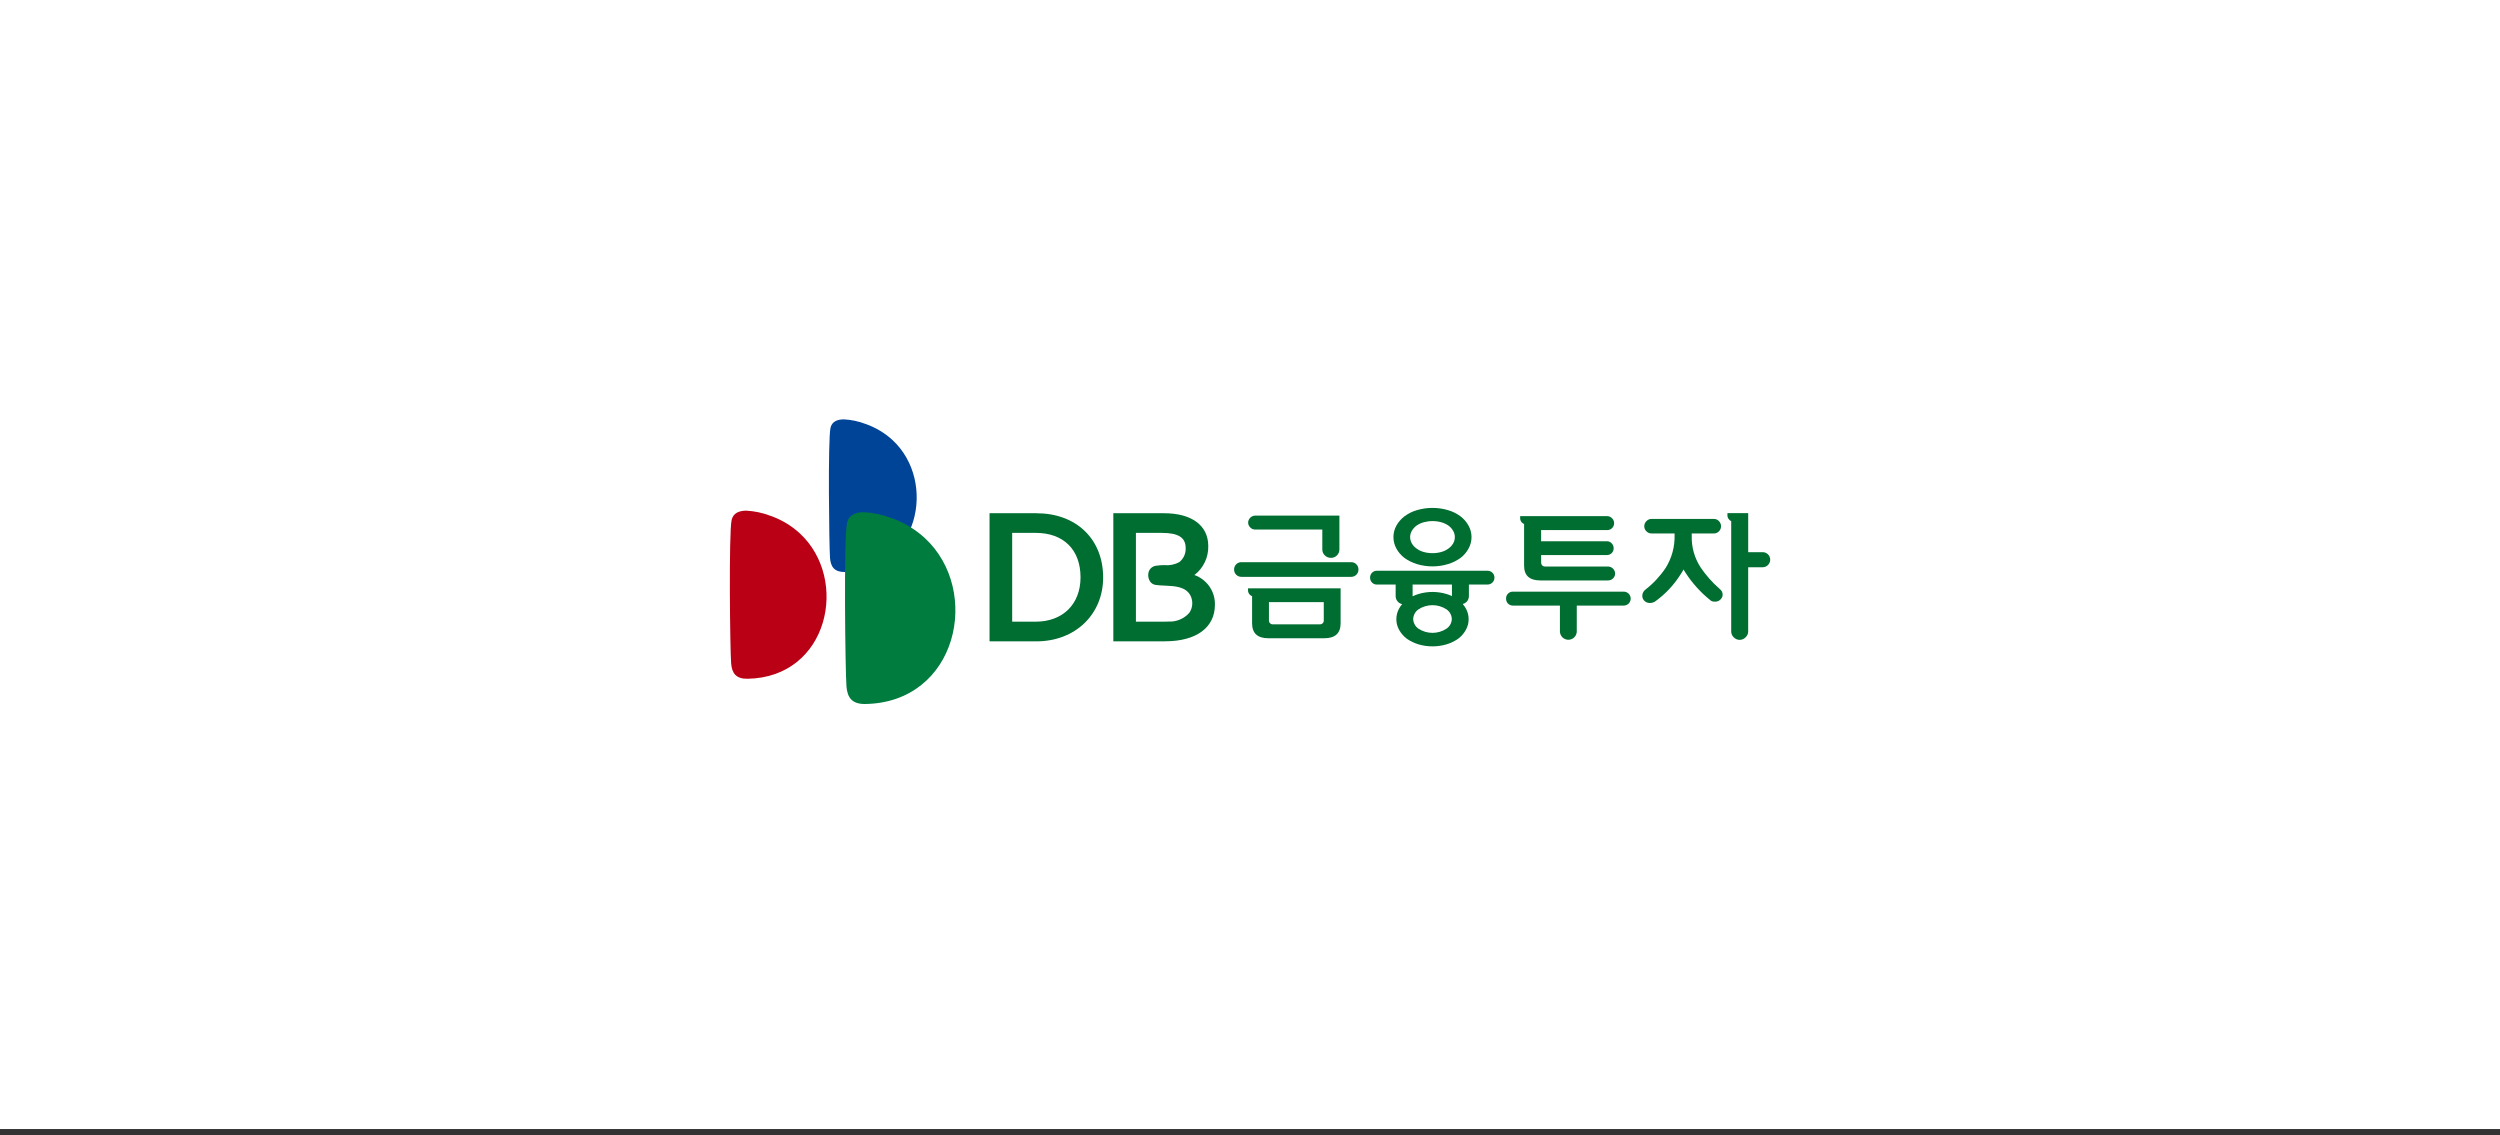 <svg width="240" height="109" viewBox="0 0 240 109" fill="none" xmlns="http://www.w3.org/2000/svg">
    <rect x="0" y="0" width="240" height="109" fill="#333333" stroke="none"/>
    <rect width="240" height="108.387" fill="white"/>
    <g clip-path="url(#clip0)">
        <path d="M76.776 51.198C75.959 50.448 74.995 49.874 73.945 49.512C73.211 49.231 72.437 49.067 71.651 49.024C70.968 49.024 70.386 49.241 70.235 49.924C69.955 51.222 70.085 62.391 70.189 63.678C70.26 64.626 70.661 65.184 71.771 65.161C79.535 65.035 81.57 55.627 76.776 51.198Z"
              fill="url(#paint0_linear)"/>
        <path d="M85.67 42.234C84.926 41.555 84.052 41.034 83.101 40.703C82.434 40.446 81.73 40.296 81.015 40.258C80.392 40.258 79.863 40.462 79.727 41.077C79.471 42.252 79.595 52.391 79.681 53.566C79.751 54.427 80.109 54.928 81.12 54.913C88.168 54.795 90.021 46.251 85.67 42.234Z"
              fill="url(#paint1_linear)"/>
        <path d="M88.785 51.654C87.852 50.799 86.754 50.145 85.558 49.731C84.719 49.411 83.835 49.222 82.938 49.173C82.155 49.173 81.487 49.42 81.316 50.197C80.99 51.68 81.146 64.414 81.26 65.892C81.348 66.976 81.796 67.6 83.063 67.584C91.924 67.441 94.253 56.705 88.785 51.654Z"
              fill="url(#paint2_linear)"/>
        <path d="M99.495 49.27H94.996V61.57H99.495C103.208 61.57 105.902 58.994 105.902 55.443C105.902 51.75 103.326 49.272 99.495 49.272V49.27ZM103.731 55.426C103.731 58.01 102.014 59.68 99.437 59.68H97.168V51.157H99.437C102.092 51.157 103.731 52.761 103.731 55.426Z"
              fill="#006D31"/>
        <path d="M114.664 55.203C115.089 54.877 115.431 54.455 115.662 53.972C115.893 53.489 116.006 52.959 115.994 52.424C115.994 50.448 114.408 49.27 111.755 49.27H106.879V61.565H111.844C114.841 61.565 116.632 60.251 116.632 58.054C116.646 57.432 116.464 56.822 116.11 56.31C115.757 55.798 115.251 55.411 114.664 55.203V55.203ZM110.944 54.316C110.767 54.345 110.604 54.43 110.478 54.558C110.352 54.686 110.269 54.85 110.243 55.028C110.194 55.307 110.255 55.595 110.413 55.83C110.471 55.914 110.546 55.985 110.633 56.04C110.719 56.094 110.816 56.131 110.917 56.148C111.22 56.191 111.525 56.215 111.831 56.219C112.798 56.266 113.824 56.31 114.282 57.168C114.414 57.427 114.474 57.717 114.456 58.007C114.439 58.297 114.345 58.577 114.183 58.818C113.936 59.102 113.627 59.327 113.281 59.474C112.934 59.622 112.559 59.689 112.183 59.67C112.058 59.678 111.927 59.68 111.785 59.68H109.048V51.157H111.529C113.165 51.157 113.824 51.624 113.824 52.621C113.836 52.879 113.785 53.136 113.677 53.371C113.569 53.606 113.407 53.811 113.203 53.971C112.764 54.205 112.265 54.303 111.77 54.252C111.493 54.249 111.217 54.27 110.944 54.316Z"
              fill="#006D31"/>
        <path d="M129.717 53.969H119.17C119.078 53.967 118.986 53.984 118.901 54.019C118.816 54.054 118.739 54.106 118.675 54.172C118.608 54.238 118.556 54.317 118.522 54.404C118.487 54.491 118.47 54.585 118.473 54.678C118.472 54.77 118.489 54.861 118.524 54.947C118.558 55.032 118.61 55.109 118.675 55.174C118.74 55.239 118.817 55.29 118.902 55.325C118.987 55.36 119.078 55.377 119.17 55.377H129.718C129.81 55.377 129.9 55.359 129.985 55.324C130.07 55.289 130.147 55.238 130.211 55.173C130.276 55.108 130.327 55.031 130.361 54.946C130.396 54.861 130.413 54.77 130.412 54.678C130.415 54.585 130.398 54.491 130.364 54.404C130.329 54.317 130.277 54.238 130.21 54.172C130.146 54.106 130.069 54.054 129.985 54.019C129.9 53.984 129.809 53.967 129.717 53.969Z"
              fill="#006D31"/>
        <path d="M120.489 50.837H126.942V52.73C126.939 52.84 126.959 52.948 127 53.05C127.042 53.151 127.104 53.242 127.183 53.318C127.261 53.395 127.354 53.455 127.456 53.495C127.558 53.536 127.667 53.556 127.776 53.553C127.882 53.555 127.988 53.535 128.086 53.495C128.184 53.454 128.273 53.394 128.347 53.318C128.424 53.241 128.485 53.15 128.526 53.049C128.567 52.948 128.586 52.839 128.583 52.73V49.499H120.489C120.314 49.505 120.148 49.577 120.024 49.701C119.9 49.825 119.827 49.991 119.82 50.166C119.821 50.254 119.839 50.34 119.874 50.421C119.909 50.501 119.96 50.574 120.023 50.634C120.083 50.698 120.155 50.749 120.235 50.784C120.315 50.819 120.402 50.837 120.489 50.837Z"
              fill="#006D31"/>
        <path d="M119.811 56.617C119.8 56.748 119.832 56.879 119.902 56.99C119.973 57.101 120.078 57.186 120.201 57.232V59.834C120.201 60.792 120.723 61.272 121.76 61.272H127.126C128.175 61.272 128.699 60.792 128.699 59.834V56.477H119.811V56.617ZM121.818 57.802H127.082V59.516C127.091 59.572 127.086 59.63 127.068 59.684C127.05 59.739 127.02 59.788 126.98 59.829C126.94 59.869 126.89 59.9 126.836 59.918C126.782 59.936 126.724 59.942 126.668 59.934H122.236C122.179 59.942 122.121 59.937 122.066 59.919C122.012 59.901 121.963 59.87 121.922 59.829C121.881 59.789 121.851 59.739 121.833 59.685C121.815 59.63 121.809 59.573 121.818 59.516V57.802Z"
              fill="#006D31"/>
        <path d="M142.799 54.792H132.181C132.094 54.79 132.008 54.806 131.927 54.839C131.847 54.871 131.774 54.92 131.713 54.983C131.651 55.046 131.603 55.122 131.571 55.204C131.539 55.287 131.524 55.376 131.528 55.464C131.527 55.549 131.543 55.633 131.575 55.712C131.606 55.791 131.653 55.862 131.713 55.923C131.773 55.986 131.846 56.037 131.926 56.07C132.007 56.104 132.094 56.12 132.181 56.118H133.982V57.219C133.981 57.325 134.001 57.431 134.042 57.529C134.083 57.627 134.143 57.716 134.219 57.79C134.326 57.895 134.462 57.966 134.609 57.994C134.497 58.124 134.398 58.265 134.315 58.416C134.14 58.732 134.048 59.087 134.049 59.449C134.05 59.804 134.141 60.154 134.315 60.465C134.499 60.797 134.75 61.087 135.052 61.317C135.396 61.555 135.775 61.738 136.176 61.859C137.053 62.116 137.986 62.116 138.864 61.859C139.264 61.739 139.642 61.556 139.985 61.317C140.289 61.089 140.541 60.798 140.724 60.465C140.898 60.154 140.989 59.804 140.989 59.449C140.99 59.087 140.899 58.732 140.724 58.416C140.638 58.264 140.537 58.12 140.423 57.986C140.557 57.954 140.68 57.886 140.779 57.79C140.855 57.716 140.915 57.627 140.955 57.529C140.996 57.43 141.016 57.325 141.014 57.219V56.116H142.797C142.885 56.118 142.973 56.102 143.055 56.068C143.137 56.034 143.212 55.984 143.273 55.921C143.335 55.862 143.384 55.79 143.417 55.712C143.451 55.633 143.468 55.548 143.467 55.462C143.47 55.373 143.455 55.284 143.421 55.201C143.388 55.118 143.338 55.043 143.273 54.981C143.211 54.919 143.137 54.871 143.055 54.839C142.974 54.806 142.887 54.791 142.799 54.792ZM138.856 60.359C138.458 60.617 137.993 60.755 137.519 60.755C137.044 60.755 136.58 60.617 136.182 60.359C136.029 60.257 135.902 60.12 135.813 59.959C135.723 59.798 135.673 59.618 135.667 59.434C135.672 59.247 135.721 59.064 135.811 58.9C135.9 58.737 136.027 58.596 136.182 58.492C136.58 58.233 137.044 58.096 137.519 58.096C137.993 58.096 138.458 58.233 138.856 58.492C139.012 58.595 139.14 58.735 139.23 58.899C139.32 59.063 139.369 59.246 139.373 59.434C139.367 59.617 139.318 59.797 139.228 59.958C139.138 60.119 139.011 60.255 138.857 60.356L138.856 60.359ZM139.387 57.218V57.227C139.218 57.146 139.043 57.078 138.864 57.024C137.987 56.762 137.053 56.762 136.176 57.024C135.98 57.082 135.79 57.156 135.607 57.245C135.607 57.235 135.61 57.227 135.61 57.218V56.116H139.387L139.387 57.218Z"
              fill="#006D31"/>
        <path d="M134.83 53.564C135.198 53.827 135.608 54.027 136.041 54.157C137.004 54.446 138.03 54.446 138.993 54.157C139.428 54.029 139.838 53.828 140.207 53.564C140.53 53.319 140.796 53.008 140.987 52.651C141.169 52.316 141.266 51.941 141.266 51.56C141.266 51.18 141.17 50.806 140.987 50.473C140.794 50.119 140.528 49.81 140.207 49.566C139.842 49.295 139.43 49.093 138.993 48.969C138.029 48.689 137.005 48.689 136.041 48.969C135.605 49.094 135.195 49.296 134.83 49.566C134.508 49.81 134.242 50.119 134.047 50.473C133.865 50.806 133.769 51.18 133.77 51.56C133.77 51.941 133.865 52.316 134.047 52.651C134.24 53.007 134.507 53.318 134.83 53.564ZM135.532 50.966C135.646 50.767 135.801 50.594 135.987 50.46C136.196 50.312 136.429 50.203 136.676 50.138C136.951 50.062 137.235 50.024 137.519 50.025C137.804 50.023 138.088 50.061 138.363 50.138C138.61 50.203 138.844 50.312 139.054 50.46C139.239 50.595 139.393 50.767 139.506 50.966C139.612 51.146 139.666 51.351 139.665 51.559C139.667 51.771 139.612 51.979 139.506 52.162C139.395 52.358 139.24 52.527 139.054 52.656C138.847 52.811 138.613 52.925 138.363 52.991C138.088 53.068 137.804 53.106 137.519 53.104C137.234 53.105 136.951 53.067 136.676 52.991C136.427 52.925 136.193 52.811 135.987 52.656C135.8 52.528 135.645 52.359 135.532 52.162C135.428 51.978 135.373 51.771 135.372 51.559C135.373 51.351 135.428 51.147 135.532 50.967V50.966Z"
              fill="#006D31"/>
        <path d="M146.313 50.303V54.303C146.313 55.251 146.833 55.722 147.874 55.722H154.366C154.455 55.724 154.544 55.708 154.627 55.675C154.709 55.642 154.785 55.593 154.848 55.531C154.913 55.47 154.965 55.396 155 55.315C155.035 55.233 155.053 55.145 155.052 55.056C155.047 54.878 154.972 54.708 154.845 54.584C154.717 54.459 154.547 54.388 154.368 54.387H148.363C148.085 54.387 147.948 54.243 147.948 53.955V53.285H154.256C154.342 53.287 154.428 53.271 154.509 53.239C154.589 53.207 154.662 53.159 154.724 53.098C154.785 53.037 154.833 52.964 154.866 52.883C154.898 52.803 154.914 52.717 154.912 52.63C154.913 52.456 154.846 52.288 154.724 52.162C154.665 52.096 154.593 52.044 154.512 52.01C154.431 51.975 154.344 51.958 154.256 51.96H147.946V50.888H154.285C154.417 50.89 154.547 50.852 154.658 50.779C154.768 50.706 154.855 50.602 154.905 50.479C154.956 50.357 154.969 50.222 154.942 50.092C154.916 49.963 154.851 49.844 154.756 49.752C154.696 49.687 154.623 49.635 154.542 49.601C154.461 49.566 154.373 49.549 154.285 49.551H145.937V49.687C145.924 49.817 145.953 49.947 146.021 50.058C146.089 50.169 146.192 50.255 146.313 50.303Z"
              fill="#006D31"/>
        <path d="M155.858 56.797H145.252C145.163 56.794 145.074 56.809 144.991 56.842C144.909 56.874 144.833 56.923 144.771 56.986C144.708 57.049 144.659 57.124 144.626 57.207C144.594 57.29 144.579 57.379 144.583 57.468C144.579 57.556 144.595 57.644 144.627 57.727C144.659 57.809 144.708 57.884 144.77 57.947C144.834 58.009 144.909 58.058 144.992 58.09C145.075 58.123 145.163 58.138 145.252 58.136H149.753V60.616C149.753 60.721 149.774 60.825 149.815 60.921C149.856 61.018 149.915 61.106 149.99 61.179C150.103 61.292 150.246 61.368 150.402 61.4C150.558 61.431 150.72 61.416 150.867 61.356C151.015 61.296 151.141 61.193 151.23 61.062C151.32 60.93 151.369 60.775 151.37 60.616V58.136H155.858C155.947 58.138 156.036 58.123 156.12 58.091C156.203 58.058 156.279 58.009 156.344 57.947C156.408 57.885 156.459 57.81 156.494 57.727C156.529 57.645 156.547 57.556 156.547 57.467C156.547 57.377 156.529 57.289 156.494 57.206C156.459 57.124 156.408 57.049 156.344 56.987C156.279 56.924 156.203 56.875 156.12 56.843C156.036 56.811 155.947 56.795 155.858 56.798V56.797Z"
              fill="#006D31"/>
        <path d="M165.054 56.504C164.371 55.907 163.768 55.224 163.259 54.472C162.671 53.57 162.373 52.51 162.406 51.434V51.212H164.538C164.628 51.212 164.717 51.195 164.799 51.159C164.882 51.124 164.956 51.072 165.017 51.007C165.082 50.945 165.134 50.871 165.168 50.789C165.203 50.707 165.22 50.618 165.219 50.529C165.221 50.436 165.204 50.343 165.17 50.257C165.135 50.17 165.083 50.091 165.017 50.025C164.957 49.959 164.883 49.906 164.8 49.87C164.718 49.834 164.628 49.816 164.538 49.816H158.546C158.455 49.816 158.364 49.834 158.281 49.87C158.197 49.906 158.122 49.959 158.059 50.025C157.992 50.09 157.938 50.168 157.902 50.255C157.866 50.342 157.848 50.435 157.85 50.529C157.849 50.619 157.867 50.708 157.903 50.791C157.939 50.873 157.992 50.947 158.059 51.007C158.122 51.072 158.198 51.124 158.281 51.159C158.365 51.194 158.455 51.212 158.546 51.212H160.76V51.362C160.792 52.478 160.493 53.579 159.9 54.525C159.365 55.322 158.706 56.027 157.947 56.615C157.868 56.676 157.803 56.753 157.755 56.84C157.709 56.916 157.68 57.001 157.67 57.089C157.654 57.179 157.657 57.271 157.679 57.36C157.7 57.449 157.74 57.532 157.795 57.605C157.86 57.691 157.944 57.761 158.04 57.809C158.136 57.858 158.242 57.884 158.349 57.886C158.53 57.893 158.71 57.849 158.867 57.759C159.83 57.071 160.653 56.206 161.292 55.211C161.413 55.033 161.524 54.849 161.626 54.665C161.671 54.769 161.728 54.867 161.794 54.958C162.44 55.963 163.243 56.856 164.173 57.605C164.228 57.661 164.296 57.703 164.372 57.725C164.467 57.752 164.566 57.764 164.665 57.761C164.771 57.761 164.876 57.737 164.972 57.691C165.067 57.645 165.151 57.578 165.218 57.495C165.283 57.423 165.33 57.336 165.355 57.241C165.379 57.147 165.38 57.048 165.358 56.953C165.347 56.873 165.317 56.797 165.27 56.731C165.208 56.647 165.136 56.57 165.054 56.504Z"
              fill="#006D31"/>
        <path d="M169.727 53.217C169.658 53.149 169.576 53.096 169.486 53.06C169.396 53.024 169.3 53.007 169.203 53.008H167.827V49.261H165.834V49.414C165.823 49.541 165.852 49.669 165.917 49.779C165.982 49.888 166.079 49.975 166.196 50.027V60.618C166.195 60.723 166.216 60.828 166.258 60.924C166.299 61.021 166.36 61.108 166.437 61.181C166.511 61.259 166.601 61.321 166.7 61.364C166.8 61.406 166.907 61.427 167.015 61.427C167.12 61.426 167.225 61.404 167.322 61.361C167.418 61.319 167.506 61.258 167.578 61.181C167.656 61.109 167.718 61.022 167.76 60.925C167.803 60.828 167.825 60.724 167.825 60.618V54.457H169.201C169.298 54.459 169.395 54.441 169.485 54.404C169.575 54.366 169.657 54.311 169.725 54.241C169.793 54.174 169.847 54.094 169.884 54.006C169.921 53.918 169.94 53.824 169.94 53.729C169.94 53.633 169.921 53.539 169.884 53.451C169.847 53.363 169.793 53.283 169.725 53.217L169.727 53.217Z"
              fill="#006D31"/>
    </g>
    <defs>
        <linearGradient id="paint0_linear" x1="28.004" y1="476.395" x2="28.181" y2="476.395"
                        gradientUnits="userSpaceOnUse">
            <stop offset="0.1" stop-color="#EA6000"/>
            <stop offset="0.257" stop-color="#E75A01"/>
            <stop offset="0.462" stop-color="#DE4904"/>
            <stop offset="0.694" stop-color="#D12E0A"/>
            <stop offset="0.945" stop-color="#BE0912"/>
            <stop offset="1" stop-color="#BA0015"/>
        </linearGradient>
        <linearGradient id="paint1_linear" x1="3.428" y1="477.242" x2="3.605" y2="477.242"
                        gradientUnits="userSpaceOnUse">
            <stop stop-color="#00A0E1"/>
            <stop offset="1" stop-color="#004498"/>
        </linearGradient>
        <linearGradient id="paint2_linear" x1="7.546" y1="478.197" x2="7.716" y2="478.197"
                        gradientUnits="userSpaceOnUse">
            <stop stop-color="#8CB808"/>
            <stop offset="0.138" stop-color="#86B50A"/>
            <stop offset="0.318" stop-color="#75AE10"/>
            <stop offset="0.523" stop-color="#5AA31B"/>
            <stop offset="0.744" stop-color="#349329"/>
            <stop offset="0.978" stop-color="#057F3C"/>
            <stop offset="1" stop-color="#007D3E"/>
        </linearGradient>
        <clipPath id="clip0">
            <rect width="99.871" height="30.968" fill="white" transform="translate(70.066 38.71)"/>
        </clipPath>
    </defs>
</svg>
